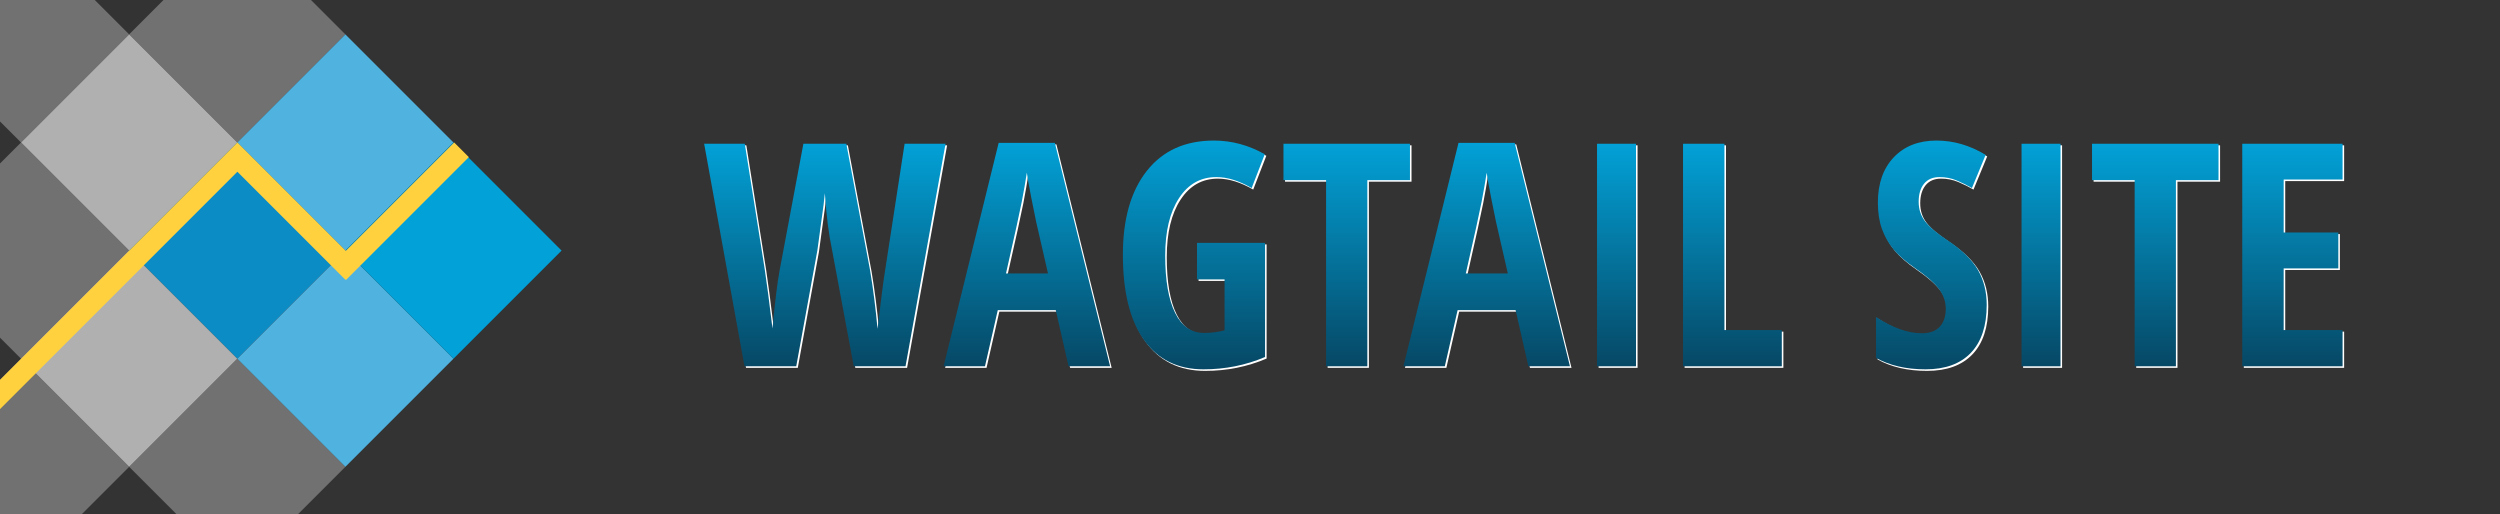 <?xml version="1.0" encoding="UTF-8" standalone="no"?>
<!DOCTYPE svg PUBLIC "-//W3C//DTD SVG 1.1//EN" "http://www.w3.org/Graphics/SVG/1.1/DTD/svg11.dtd">
<svg width="100%" height="100%" viewBox="0 0 1603.93 330" version="1.1" xmlns="http://www.w3.org/2000/svg" xmlns:xlink="http://www.w3.org/1999/xlink" xml:space="preserve" xmlns:serif="http://www.serif.com/" style="fill-rule:evenodd;clip-rule:evenodd;stroke-linejoin:round;stroke-miterlimit:2;">
    <rect x="0" y="0" width="1603.93" height="330" fill="#333333" stroke="none"/>
    <g transform="matrix(0.707,-0.707,0.707,0.707,-212.718,125.508)">
        <rect x="184.1" y="233.984" width="98.094" height="98.094" style="fill:rgb(11,140,197);"/>
    </g>
    <g transform="matrix(0.707,-0.707,0.707,0.707,-282.081,56.145)">
        <rect x="184.1" y="233.984" width="98.094" height="98.094" style="fill:rgb(176,176,176);"/>
    </g>
    <g transform="matrix(0.707,-0.707,0.707,0.707,-282.081,194.871)">
        <rect x="184.1" y="233.984" width="98.094" height="98.094" style="fill:rgb(176,176,176);"/>
    </g>
    <g transform="matrix(0.707,-0.707,0.707,0.707,-212.718,-13.218)">
        <rect x="184.1" y="233.984" width="98.094" height="98.094" style="fill:rgb(176,176,176);fill-opacity:0.5;"/>
    </g>
    <g transform="matrix(0.707,-0.707,0.707,0.707,-351.444,125.508)">
        <rect x="184.1" y="233.984" width="98.094" height="98.094" style="fill:rgb(176,176,176);fill-opacity:0.5;"/>
    </g>
    <g transform="matrix(0.707,-0.707,0.707,0.707,-212.718,264.234)">
        <rect x="184.1" y="233.984" width="98.094" height="98.094" style="fill:rgb(176,176,176);fill-opacity:0.5;"/>
    </g>
    <g transform="matrix(0.707,-0.707,0.707,0.707,-351.444,264.234)">
        <rect x="184.1" y="233.984" width="98.094" height="98.094" style="fill:rgb(176,176,176);fill-opacity:0.5;"/>
    </g>
    <g transform="matrix(0.707,-0.707,0.707,0.707,-351.444,-13.218)">
        <rect x="184.1" y="233.984" width="98.094" height="98.094" style="fill:rgb(176,176,176);fill-opacity:0.5;"/>
    </g>
    <g transform="matrix(0.707,-0.707,0.707,0.707,-143.355,56.145)">
        <rect x="184.1" y="233.984" width="98.094" height="98.094" style="fill:rgb(80,178,223);"/>
    </g>
    <g transform="matrix(0.707,-0.707,0.707,0.707,-143.355,194.871)">
        <rect x="184.1" y="233.984" width="98.094" height="98.094" style="fill:rgb(80,178,223);"/>
    </g>
    <g transform="matrix(0.707,-0.707,0.707,0.707,-73.992,125.508)">
        <rect x="184.1" y="233.984" width="98.094" height="98.094" style="fill:rgb(2,161,215);"/>
    </g>
    <g transform="matrix(1,0,0,-1,0,321.563)">
        <path d="M152.291,211.378L0,59.087L0,77.869L152.275,230.144L152.291,230.128L152.307,230.144L221.85,160.601L291.394,230.144L300.785,220.753L222.062,142.031L221.85,142.243L221.638,142.031L152.291,211.378Z" style="fill:rgb(255,209,62);"/>
    </g>
    <path d="M607.64 93.23L581.96 236L548.75 236L534.79 161.20Q531.57 145.86 530.20 124.96L530.20 124.96L529.42 132.19L525.41 161.59L511.84 236L478.64 236L452.76 93.23L478.83 93.23L491.63 173.79Q493.48 185.90 496.61 211.78L496.61 211.78Q499.05 185.61 501.20 174.38L501.20 174.38L516.43 93.23L543.97 93.23L559.20 174.38Q562.23 192.45 563.99 211.98L563.99 211.98Q567.41 183.07 568.97 173.79L568.97 173.79L581.37 93.23L607.64 93.23Z" fill="#FFFFFF"/><path d="M713.21 236L686.55 236L678.34 199.96L641.14 199.96L632.93 236L606.37 236L641.72 92.64L677.76 92.64L713.21 236ZM646.41 176.43L673.36 176.43L665.75 143.23Q665.06 140.20 662.67 128.04Q660.28 115.88 659.79 111.78L659.79 111.78Q658.52 120.18 656.57 130.29Q654.61 140.39 646.41 176.43L646.41 176.43Z" fill="#FFFFFF"/><path d="M768.97 180.24L768.97 156.80L812.62 156.80L812.62 230.04Q794.07 237.95 773.17 237.95L773.17 237.95Q748.27 237.95 734.84 219.01Q721.41 200.06 721.41 164.42L721.41 164.42Q721.41 130.04 736.79 110.61Q752.17 91.18 779.81 91.18L779.81 91.18Q796.90 91.18 812.43 99.96L812.43 99.96L804.03 121.64Q791.92 114.61 781.37 114.61L781.37 114.61Q766.23 114.61 757.40 128.14Q748.56 141.66 748.56 165.00L748.56 165.00Q748.56 189.03 754.96 201.82Q761.35 214.61 773.56 214.61L773.56 214.61Q780.00 214.61 786.64 212.95L786.64 212.95L786.64 180.24L768.97 180.24Z" fill="#FFFFFF"/><path d="M878.25 116.57L878.25 236L851.78 236L851.78 116.57L824.44 116.57L824.44 93.23L905.59 93.23L905.59 116.57L878.25 116.57Z" fill="#FFFFFF"/><path d="M1008.23 236L981.57 236L973.36 199.96L936.16 199.96L927.95 236L901.39 236L936.74 92.64L972.78 92.64L1008.23 236ZM941.43 176.43L968.38 176.43L960.77 143.23Q960.08 140.20 957.69 128.04Q955.30 115.88 954.81 111.78L954.81 111.78Q953.54 120.18 951.59 130.29Q949.63 140.39 941.43 176.43L941.43 176.43Z" fill="#FFFFFF"/><path d="M1050.61 236L1025.61 236L1025.61 93.23L1050.61 93.23L1050.61 236Z" fill="#FFFFFF"/><path d="M1144.16 236L1080.79 236L1080.79 93.23L1107.35 93.23L1107.35 212.76L1144.16 212.76L1144.16 236Z" fill="#FFFFFF"/><path d="" fill="#FFFFFF"/><path d="M1275.61 196.64L1275.61 196.64Q1275.61 216.66 1265.50 227.31Q1255.39 237.95 1236.35 237.95L1236.35 237.95Q1217.70 237.95 1204.61 230.63L1204.61 230.63L1204.61 204.36Q1220.63 214.81 1234.01 214.81L1234.01 214.81Q1241.63 214.81 1245.48 210.61Q1249.34 206.41 1249.34 199.18L1249.34 199.18Q1249.34 192.05 1244.75 186.15Q1240.16 180.24 1229.61 173.01L1229.61 173.01Q1220.43 166.66 1215.70 160.85Q1210.96 155.04 1208.37 147.82Q1205.79 140.59 1205.79 131.02L1205.79 131.02Q1205.79 112.66 1215.99 101.92Q1226.20 91.18 1243.38 91.18L1243.38 91.18Q1259.79 91.18 1274.93 100.36L1274.93 100.36L1266.14 121.64Q1261.45 118.91 1256.32 116.76Q1251.20 114.61 1245.34 114.61L1245.34 114.61Q1238.89 114.61 1235.42 118.86Q1231.96 123.11 1231.96 130.43L1231.96 130.43Q1231.96 137.66 1236.11 143.03Q1240.26 148.40 1250.61 155.24L1250.61 155.24Q1264.57 164.61 1270.09 174.38Q1275.61 184.14 1275.61 196.64Z" fill="#FFFFFF"/><path d="M1322.97 236L1297.97 236L1297.97 93.23L1322.97 93.23L1322.97 236Z" fill="#FFFFFF"/><path d="M1397.00 116.57L1397.00 236L1370.53 236L1370.53 116.57L1343.19 116.57L1343.19 93.23L1424.34 93.23L1424.34 116.57L1397.00 116.57Z" fill="#FFFFFF"/><path d="M1503.93 212.76L1503.93 236L1439.57 236L1439.57 93.23L1503.93 93.23L1503.93 116.18L1466.14 116.18L1466.14 150.16L1501.20 150.16L1501.20 173.21L1466.14 173.21L1466.14 212.76L1503.93 212.76Z" fill="#FFFFFF"/><path d="M606.64 92.23L580.96 235L547.75 235L533.79 160.20Q530.57 144.86 529.20 123.96L529.20 123.96L528.42 131.19L524.41 160.59L510.84 235L477.64 235L451.76 92.23L477.83 92.23L490.63 172.79Q492.48 184.90 495.61 210.78L495.61 210.78Q498.05 184.61 500.20 173.38L500.20 173.38L515.43 92.23L542.97 92.23L558.20 173.38Q561.23 191.45 562.99 210.98L562.99 210.98Q566.41 182.07 567.97 172.79L567.97 172.79L580.37 92.23L606.64 92.23Z" fill="url(#TextGradient)"/><path d="M712.21 235L685.55 235L677.34 198.96L640.14 198.96L631.93 235L605.37 235L640.72 91.64L676.76 91.64L712.21 235ZM645.41 175.43L672.36 175.43L664.75 142.23Q664.06 139.20 661.67 127.04Q659.28 114.88 658.79 110.78L658.79 110.78Q657.52 119.18 655.57 129.29Q653.61 139.39 645.41 175.43L645.41 175.43Z" fill="url(#TextGradient)"/><path d="M767.97 179.24L767.97 155.80L811.62 155.80L811.62 229.04Q793.07 236.95 772.17 236.95L772.17 236.95Q747.27 236.95 733.84 218.01Q720.41 199.06 720.41 163.42L720.41 163.42Q720.41 129.04 735.79 109.61Q751.17 90.18 778.81 90.18L778.81 90.18Q795.90 90.18 811.43 98.96L811.43 98.96L803.03 120.64Q790.92 113.61 780.37 113.61L780.37 113.61Q765.23 113.61 756.40 127.14Q747.56 140.66 747.56 164.00L747.56 164.00Q747.56 188.03 753.96 200.82Q760.35 213.61 772.56 213.61L772.56 213.61Q779.00 213.61 785.64 211.95L785.64 211.95L785.64 179.24L767.97 179.24Z" fill="url(#TextGradient)"/><path d="M877.25 115.57L877.25 235L850.78 235L850.78 115.57L823.44 115.57L823.44 92.23L904.59 92.23L904.59 115.57L877.25 115.57Z" fill="url(#TextGradient)"/><path d="M1007.23 235L980.57 235L972.36 198.96L935.16 198.96L926.95 235L900.39 235L935.74 91.64L971.78 91.64L1007.23 235ZM940.43 175.43L967.38 175.43L959.77 142.23Q959.08 139.20 956.69 127.04Q954.30 114.88 953.81 110.78L953.81 110.78Q952.54 119.18 950.59 129.29Q948.63 139.39 940.43 175.43L940.43 175.43Z" fill="url(#TextGradient)"/><path d="M1049.61 235L1024.61 235L1024.61 92.23L1049.61 92.23L1049.61 235Z" fill="url(#TextGradient)"/><path d="M1143.16 235L1079.79 235L1079.79 92.23L1106.35 92.23L1106.35 211.76L1143.16 211.76L1143.16 235Z" fill="url(#TextGradient)"/><path d="" fill="url(#TextGradient)"/><path d="M1274.61 195.64L1274.61 195.64Q1274.61 215.66 1264.50 226.31Q1254.39 236.95 1235.35 236.95L1235.35 236.95Q1216.70 236.95 1203.61 229.63L1203.61 229.63L1203.61 203.36Q1219.63 213.81 1233.01 213.81L1233.01 213.81Q1240.63 213.81 1244.48 209.61Q1248.34 205.41 1248.34 198.18L1248.34 198.18Q1248.34 191.05 1243.75 185.15Q1239.16 179.24 1228.61 172.01L1228.61 172.01Q1219.43 165.66 1214.70 159.85Q1209.96 154.04 1207.37 146.82Q1204.79 139.59 1204.79 130.02L1204.79 130.02Q1204.79 111.66 1214.99 100.92Q1225.20 90.18 1242.38 90.18L1242.38 90.18Q1258.79 90.18 1273.93 99.36L1273.93 99.36L1265.14 120.64Q1260.45 117.91 1255.32 115.76Q1250.20 113.61 1244.34 113.61L1244.34 113.61Q1237.89 113.61 1234.42 117.86Q1230.96 122.11 1230.96 129.43L1230.96 129.43Q1230.96 136.66 1235.11 142.03Q1239.26 147.40 1249.61 154.24L1249.61 154.24Q1263.57 163.61 1269.09 173.38Q1274.61 183.14 1274.61 195.64Z" fill="url(#TextGradient)"/><path d="M1321.97 235L1296.97 235L1296.97 92.23L1321.97 92.23L1321.97 235Z" fill="url(#TextGradient)"/><path d="M1396.00 115.57L1396.00 235L1369.53 235L1369.53 115.57L1342.19 115.57L1342.19 92.23L1423.34 92.23L1423.34 115.57L1396.00 115.57Z" fill="url(#TextGradient)"/><path d="M1502.93 211.76L1502.93 235L1438.57 235L1438.57 92.23L1502.93 92.23L1502.93 115.18L1465.14 115.18L1465.14 149.16L1500.20 149.16L1500.20 172.21L1465.14 172.21L1465.14 211.76L1502.93 211.76Z" fill="url(#TextGradient)"/>
    <defs>
        <linearGradient id="TextGradient" x1="0" y1="0" x2="0" y2="1">
            <stop offset="0" style="stop-color:rgb(2,161,215);stop-opacity:1"/>
            <stop offset="1" style="stop-color:rgb(6,72,101);stop-opacity:1"/>
        </linearGradient>
    </defs>
</svg>
